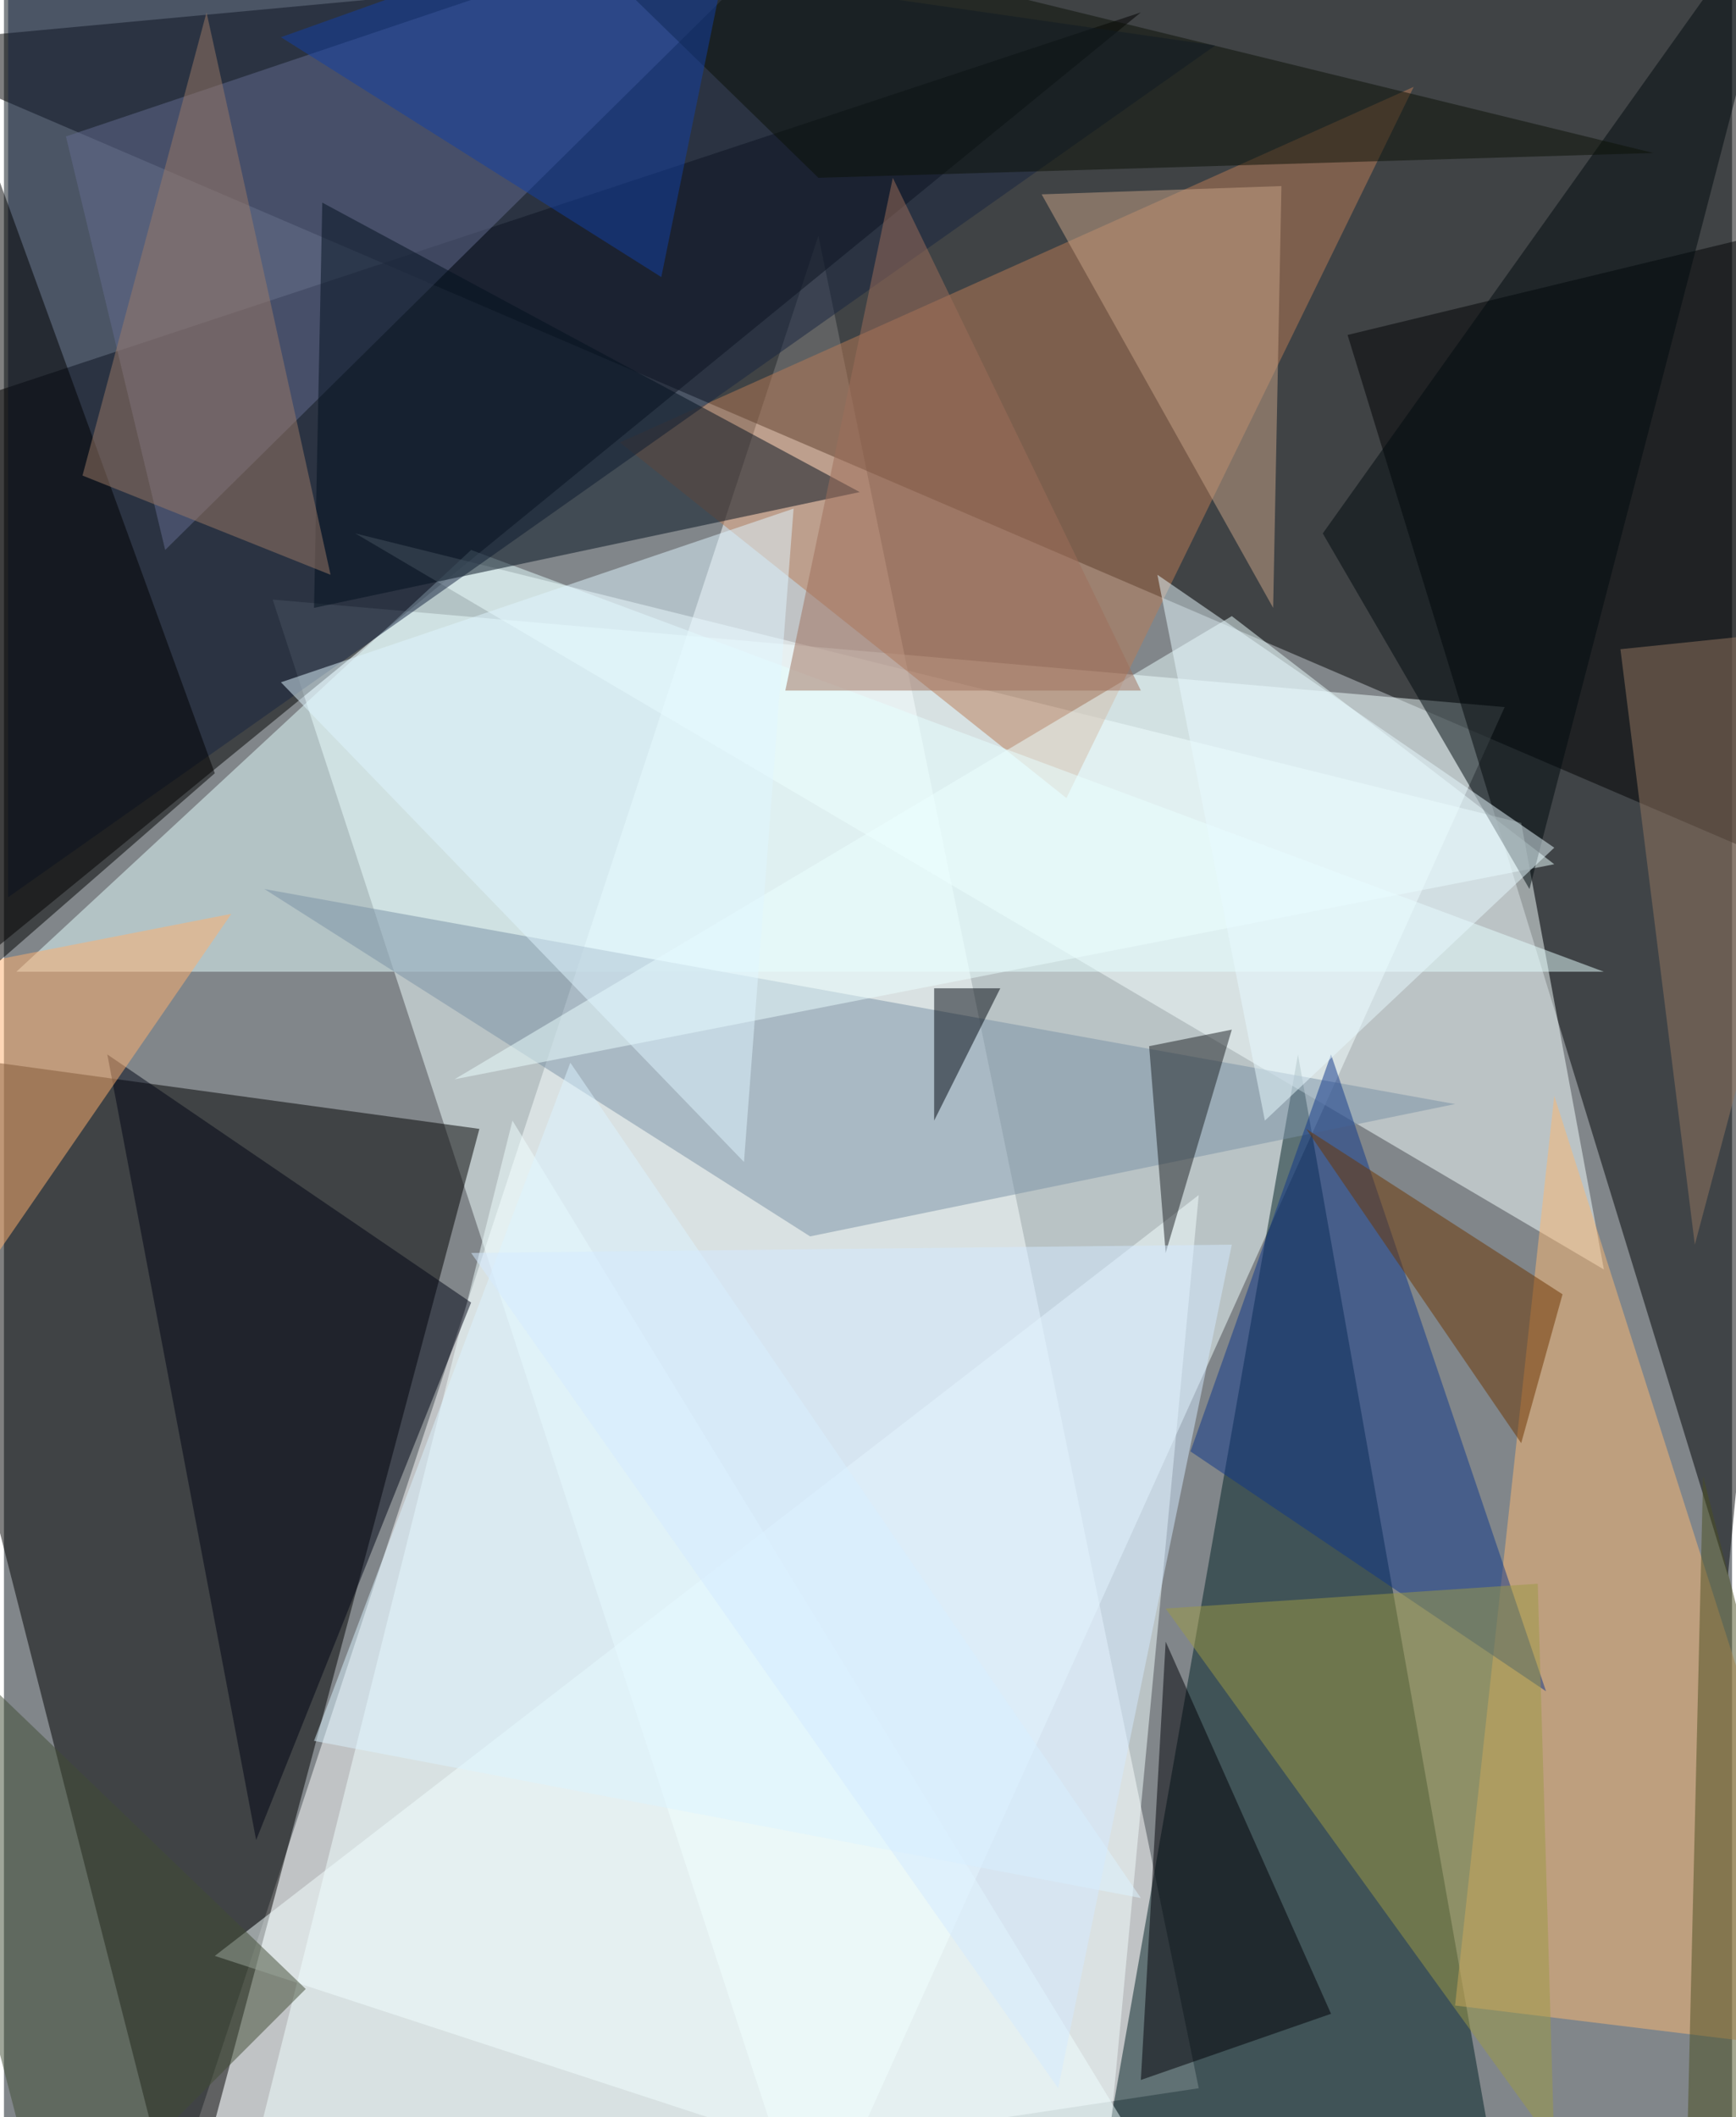 <svg xmlns="http://www.w3.org/2000/svg" width="228" height="278" viewBox="0 0 836 1024"><path fill="#81868a" d="M0 0h836v1024H0z"/><g fill-opacity=".502"><path fill="#fff" d="M74 1086l320-972 184 896z"/><path d="M870 422L-62 22l904-84z"/><path fill="#f1ffff" d="M390 1086L130 290l596 52z"/><path d="M230 546l-292-40 148 580zM-6 190L550 6-62 506z"/><path fill="#012024" d="M534 1034l92-524 92 520z"/><path fill="#000205" d="M834 762l64-660-248 60z"/><path fill="#f5ffff" d="M774 614l-40-216-564-140z"/><path fill="#f4ffff" d="M102 946l476-368-48 508z"/><path fill="#b97c57" d="M298 214L682 42 514 386z"/><path fill="#e5feff" d="M226 266l548 204H6z"/><path fill="#162541" d="M2-62v496L586 22z"/><path fill="#fbb773" d="M898 994L750 530l-48 440z"/><path fill="#efffff" d="M578 1086H110l136-544z"/><path fill="#7b92a5" d="M390 598l312-64-576-104z"/><path fill="#646c90" d="M78 266L410-62 30 66z"/><path fill="#ebffff" d="M594 298l156 120-532 104z"/><path fill="#000415" d="M226 630L50 510l72 380z"/><path fill="#02111f" d="M154 98l-4 196 264-56z"/><path fill="#0e3789" d="M574 702l68-192 104 308z"/><path fill="#000006" d="M562 794l-12 212 92-32z"/><path fill="#404c34" d="M-62 762l208 200-124 124z"/><path fill="#9b9945" d="M562 778l188 260-8-272z"/><path fill="#ffaf6f" d="M-54 474l164-32-124 180z"/><path fill="#dff6ff" d="M382 246l-248 84 224 232z"/><path fill="#c7a487" d="M614 294l4-204-116 4z"/><path fill="#010a0e" d="M738 430L866-62 638 258z"/><path d="M102 374L-42-22l-12 532z"/><path fill="#937660" d="M818 602l-36-288 116-12z"/><path fill="#0b1007" d="M242-62L394 86l404-12z"/><path fill="#9d6e5b" d="M378 334l52-248 120 248z"/><path fill="#dbf4ff" d="M274 514L150 842l400 76z"/><path fill="#1d2125" d="M562 606l32-108-40 8z"/><path fill="#6d3500" d="M754 626l-20 72-104-152z"/><path fill="#e7f9ff" d="M750 410L558 278l52 264z"/><path fill="#9c7a66" d="M38 230l120 48L98 6z"/><path fill="#1241a6" d="M358-62L134 18l184 116z"/><path fill="#4b4e20" d="M898 1010l-76-296-8 336z"/><path fill="#00070e" d="M450 478v64l32-64z"/><path fill="#d3eafe" d="M226 606l368-4-84 408z"/></g></svg>